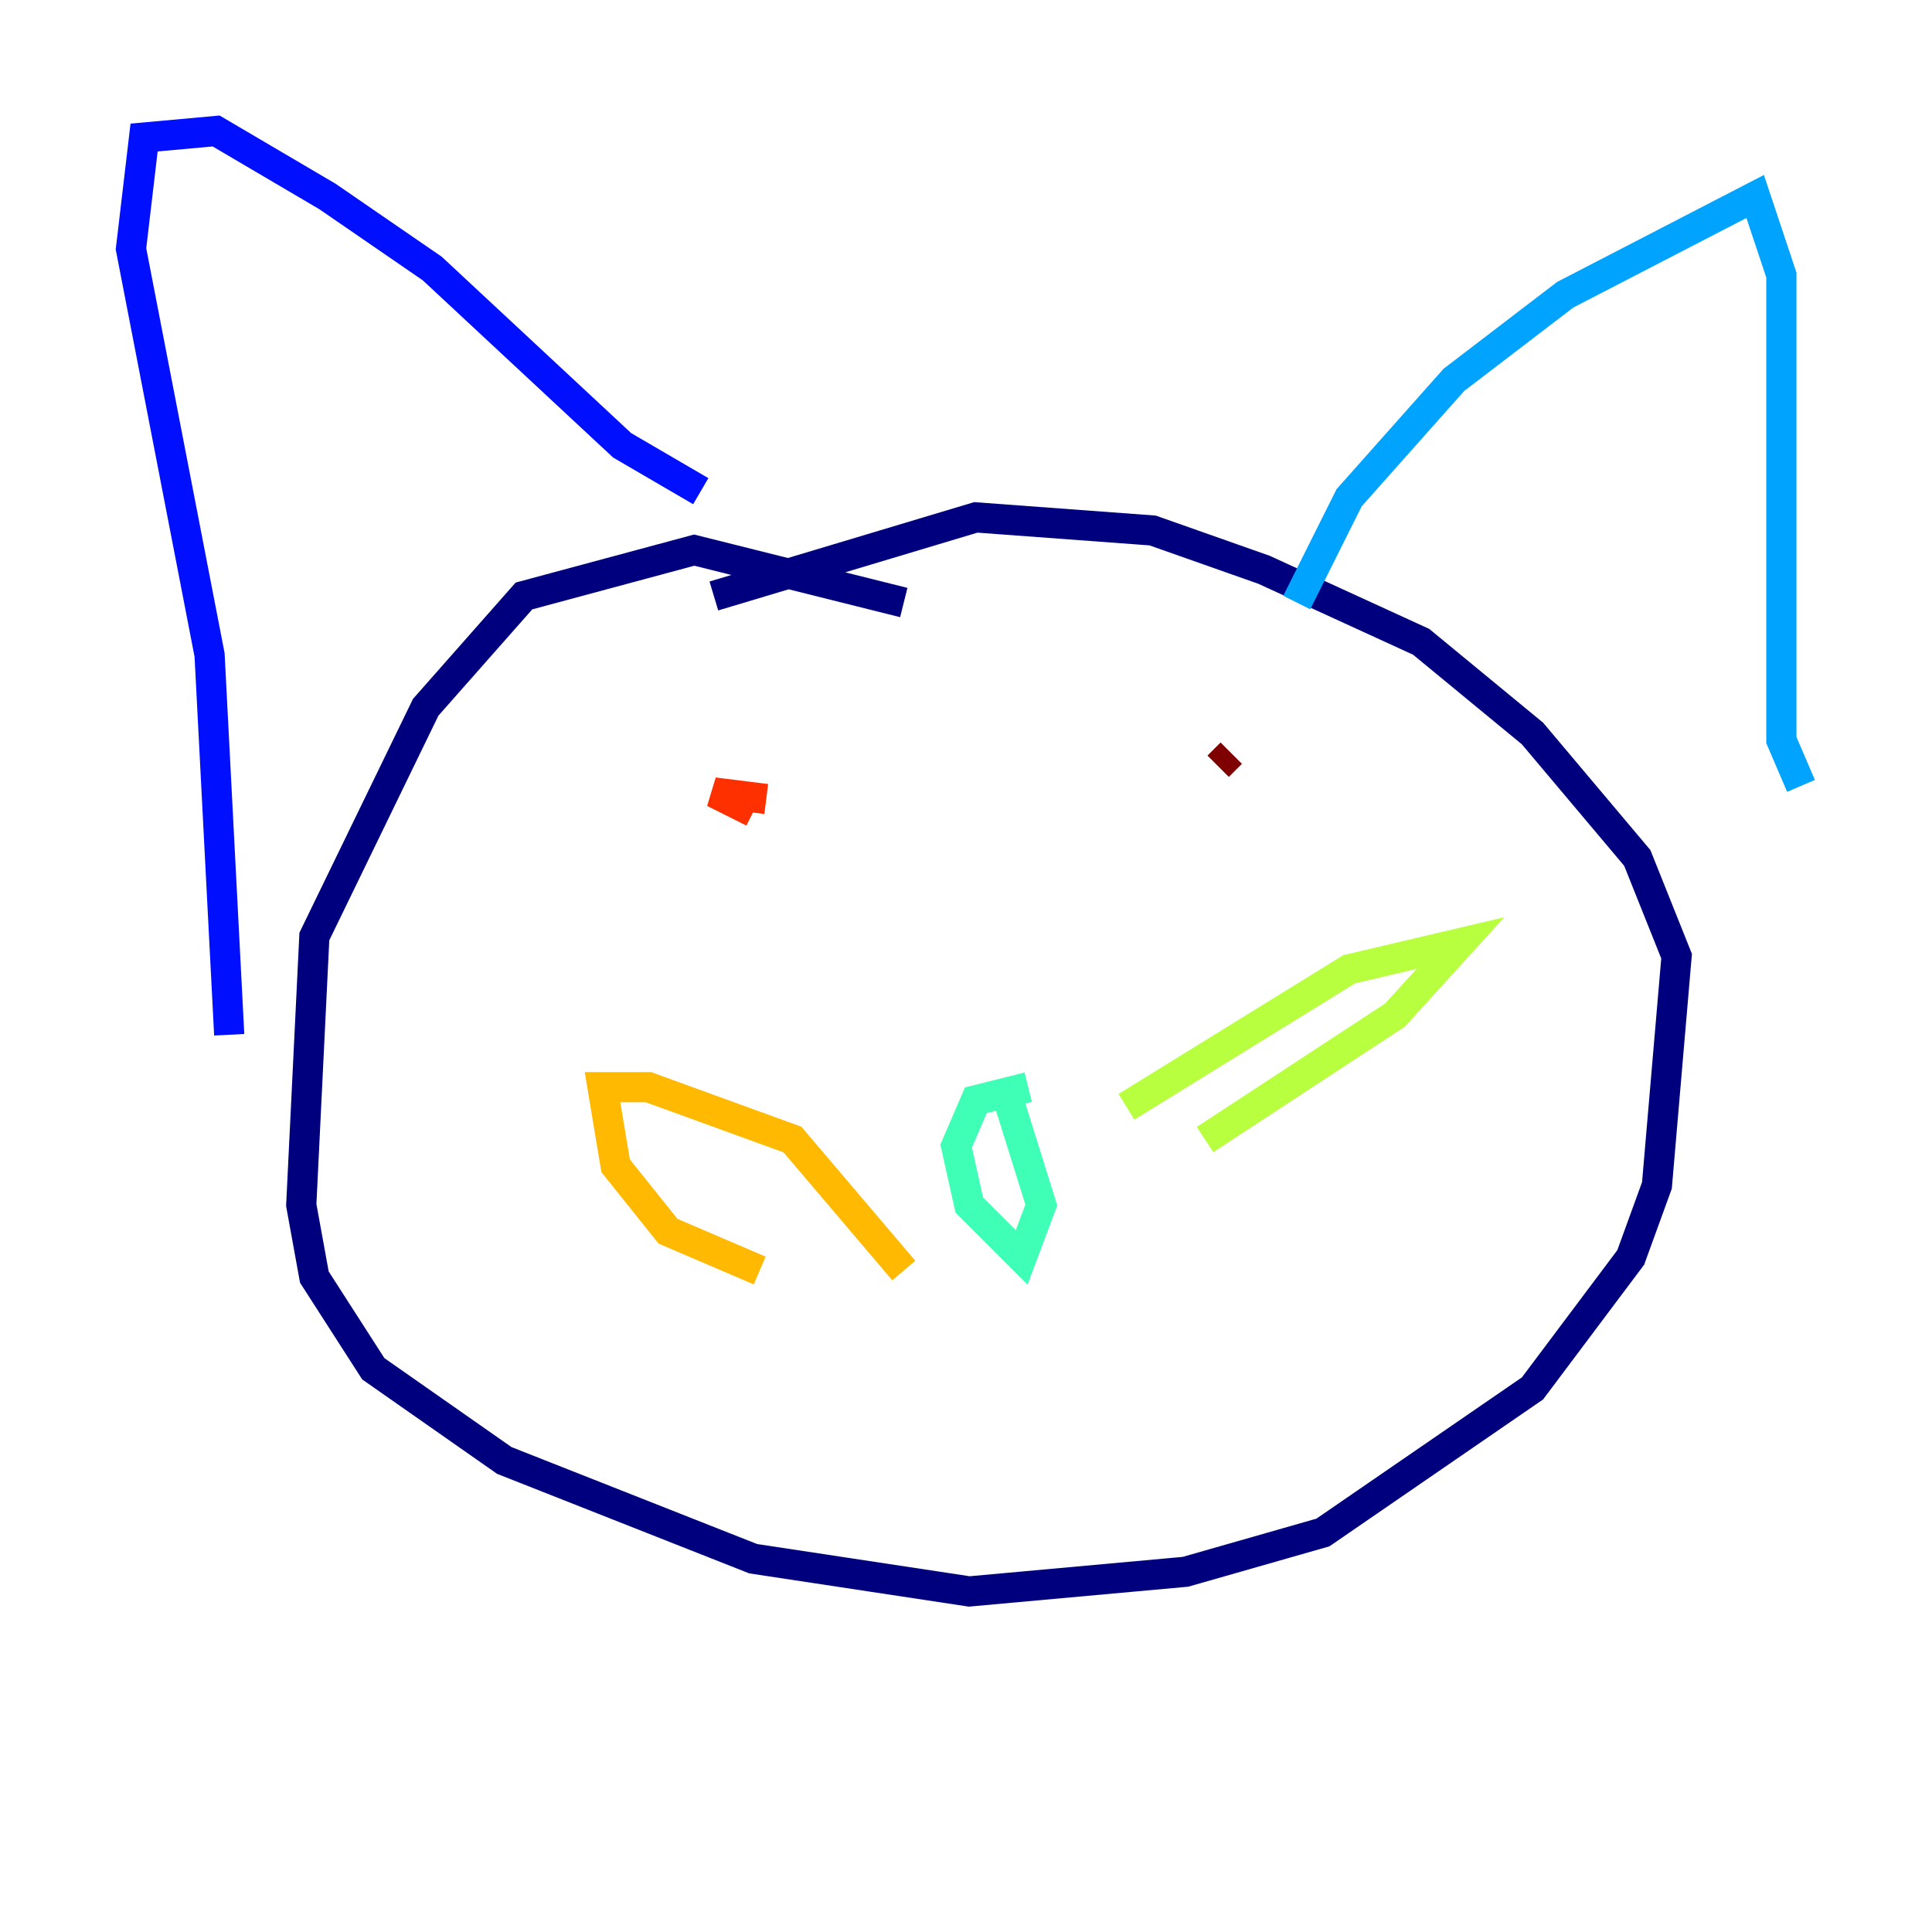 <?xml version="1.0" encoding="utf-8" ?>
<svg baseProfile="tiny" height="128" version="1.2" viewBox="0,0,128,128" width="128" xmlns="http://www.w3.org/2000/svg" xmlns:ev="http://www.w3.org/2001/xml-events" xmlns:xlink="http://www.w3.org/1999/xlink"><defs /><polyline fill="none" points="59.878,39.919 45.993,36.447 34.712,39.485 28.203,46.861 20.827,62.047 19.959,79.837 20.827,84.61 24.732,90.685 33.41,96.759 49.898,103.268 64.217,105.437 78.536,104.136 87.647,101.532 101.532,91.986 108.041,83.308 109.776,78.536 111.078,63.349 108.475,56.841 101.532,48.597 94.156,42.522 83.742,37.749 76.366,35.146 64.651,34.278 47.295,39.485" stroke="#00007f" stroke-width="2" /><polyline fill="none" points="15.186,68.556 13.885,43.39 8.678,16.488 9.546,9.112 14.319,8.678 21.695,13.017 28.637,17.79 41.22,29.505 46.427,32.542" stroke="#0010ff" stroke-width="2" /><polyline fill="none" points="85.912,39.919 89.383,32.976 96.325,25.166 103.702,19.525 116.285,13.017 118.02,18.224 118.02,49.031 119.322,52.068" stroke="#00a4ff" stroke-width="2" /><polyline fill="none" points="68.122,72.027 64.651,72.895 63.349,75.932 64.217,79.837 67.688,83.308 68.99,79.837 66.82,72.895" stroke="#3fffb7" stroke-width="2" /><polyline fill="none" points="74.63,73.329 89.383,64.217 96.759,62.481 92.42,67.254 79.837,75.498" stroke="#b7ff3f" stroke-width="2" /><polyline fill="none" points="59.878,84.176 52.502,75.498 42.956,72.027 39.919,72.027 40.786,77.234 44.258,81.573 50.332,84.176" stroke="#ffb900" stroke-width="2" /><polyline fill="none" points="49.898,53.803 47.295,52.502 50.766,52.936" stroke="#ff3000" stroke-width="2" /><polyline fill="none" points="81.573,49.898 80.705,50.766" stroke="#7f0000" stroke-width="2" /></svg>